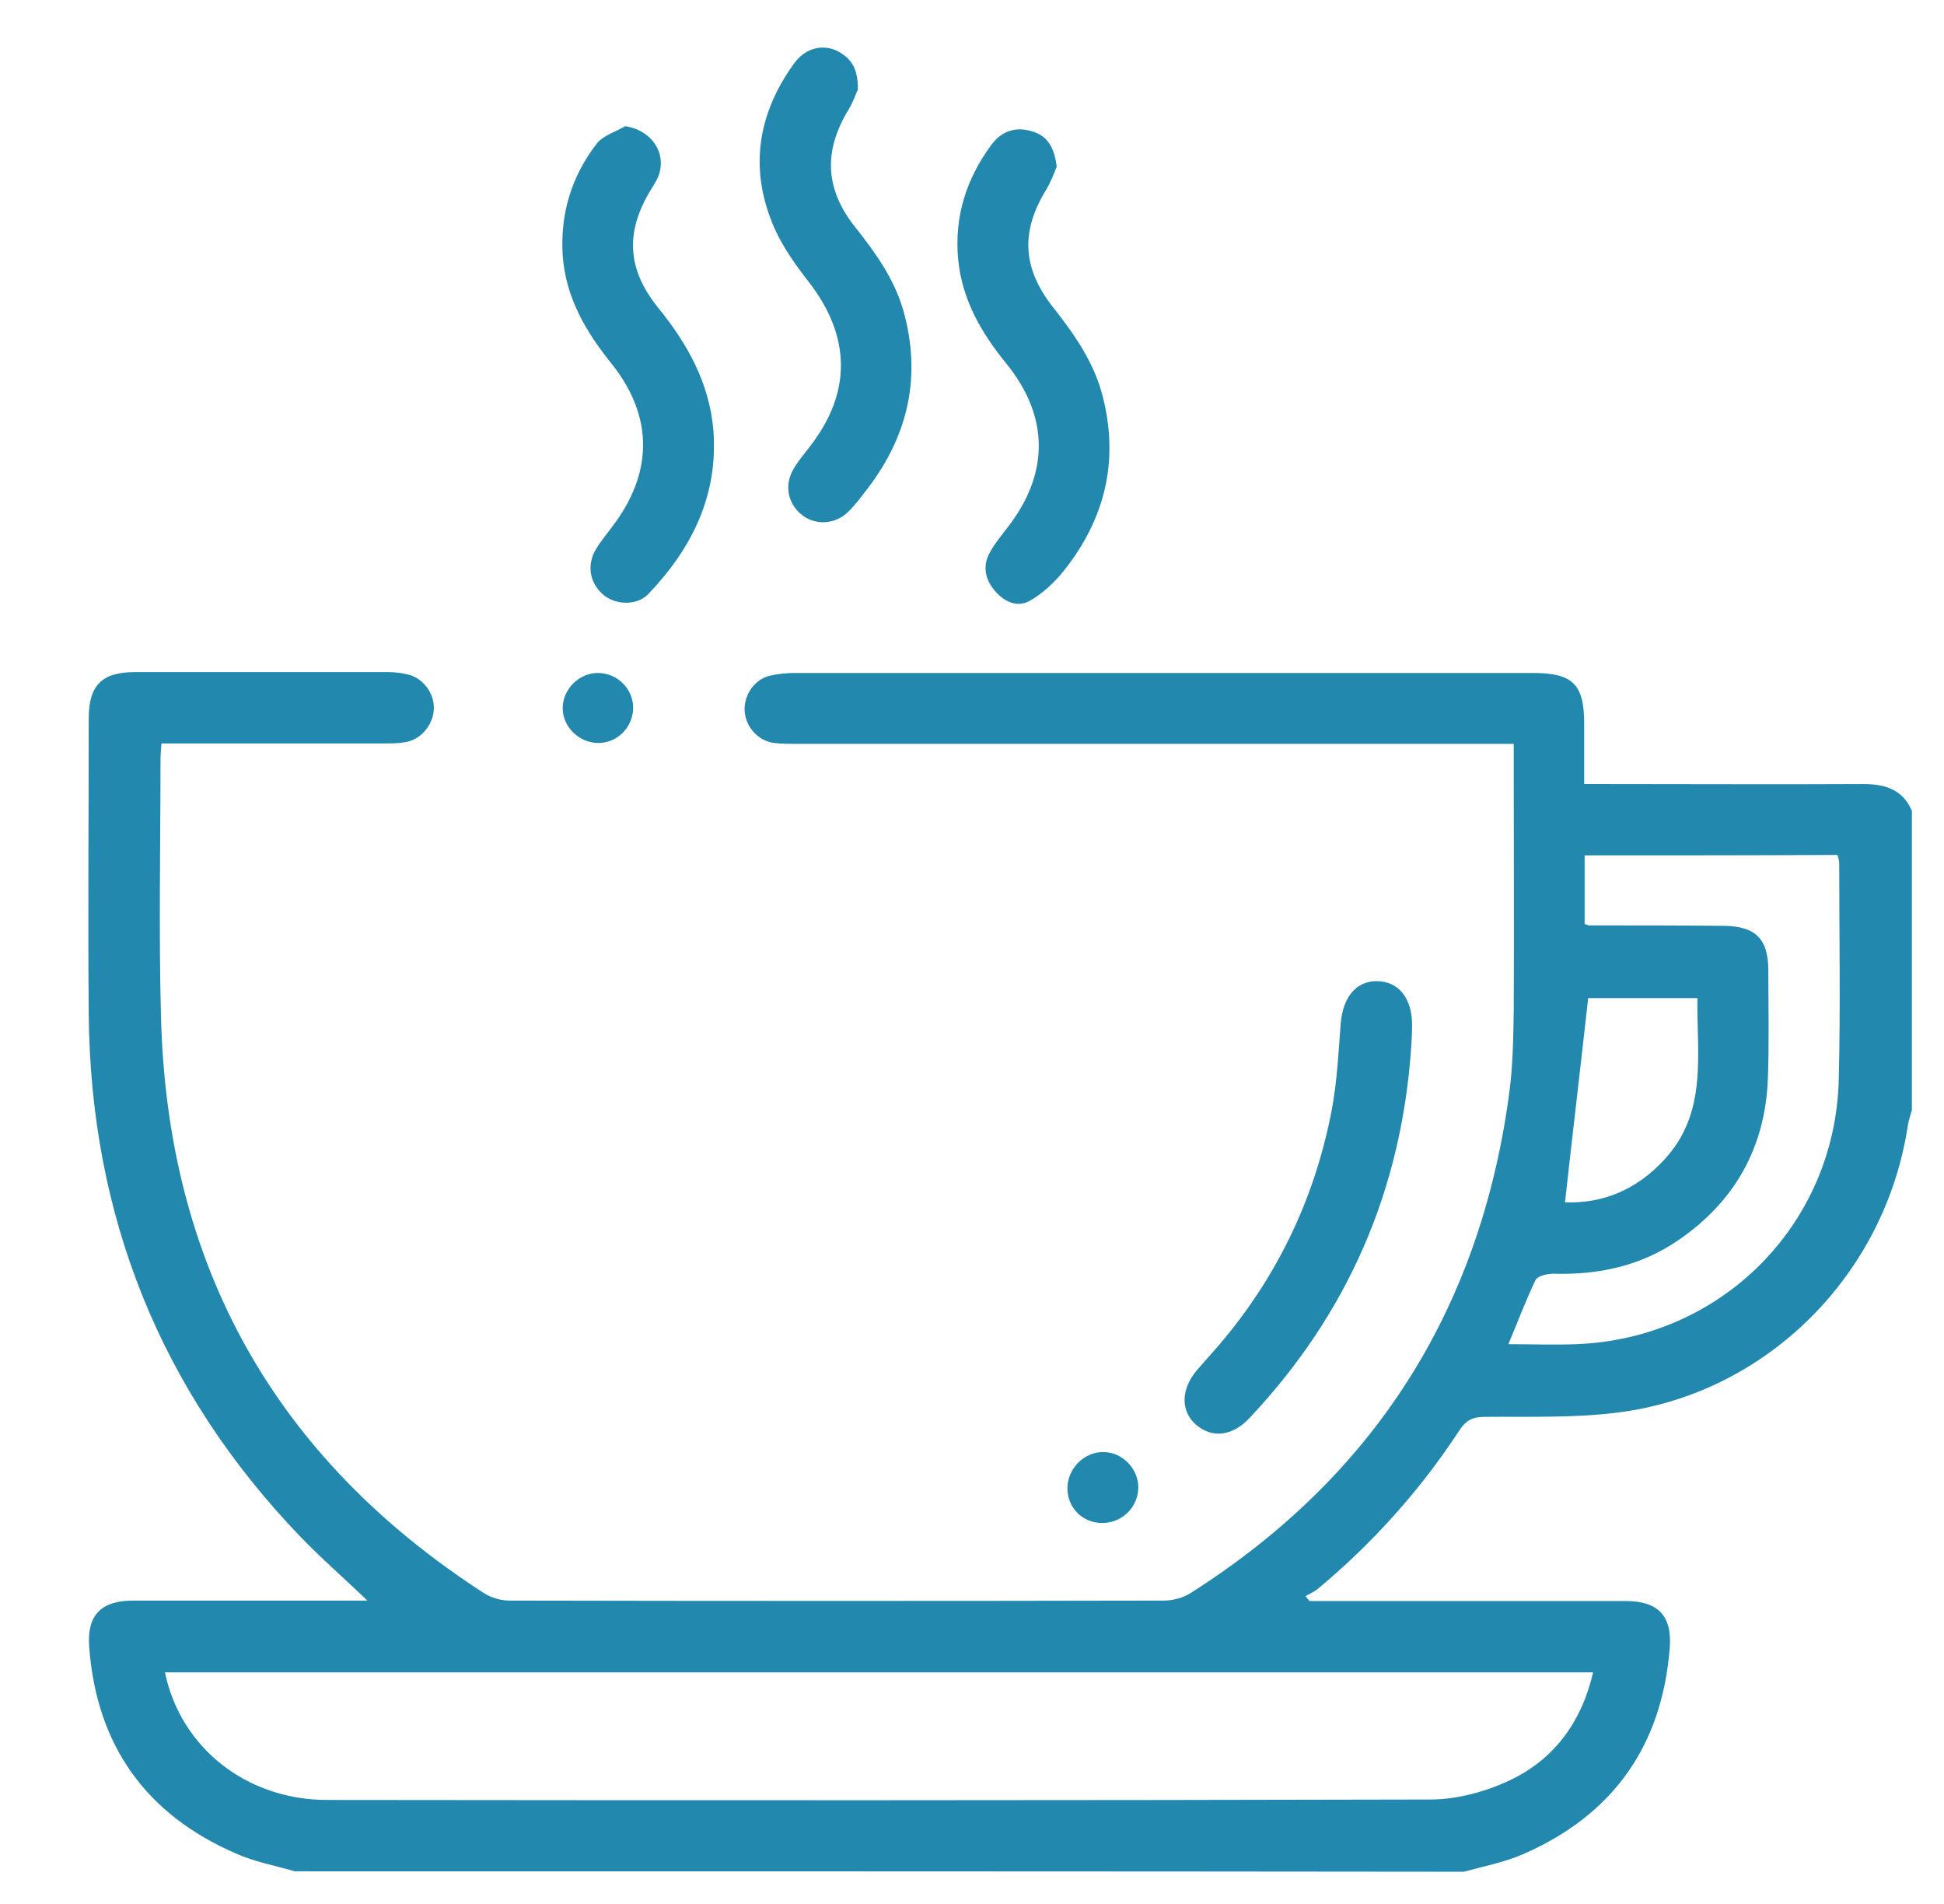 <?xml version="1.0" encoding="utf-8"?>
<!-- Generator: Adobe Illustrator 25.0.1, SVG Export Plug-In . SVG Version: 6.00 Build 0)  -->
<svg version="1.1" id="Layer_1" xmlns="http://www.w3.org/2000/svg" xmlns:xlink="http://www.w3.org/1999/xlink" x="0px" y="0px"
	 viewBox="0 0 436 427" style="enable-background:new 0 0 436 427;" xml:space="preserve">
	 <style type="text/css">
	.bg-primary{fill:#2388AE;}
</style>
<g class="bg-primary">
	<path  d="M66.1,419.6c-4.4-1.3-9-2.1-13.2-4c-20.3-8.8-31.3-24.4-32.9-46.4c-0.5-7.1,2.7-10.3,9.9-10.3c16,0,31.9,0,47.9,0
		c1.3,0,2.6,0,4.6,0c-5.4-5.2-10.5-9.6-15.1-14.4c-31.4-32.7-47-71.9-47.4-117.1c-0.2-22.1,0-44.2,0-66.3c0-7.4,2.9-10.4,10.4-10.4
		c18.9,0,37.8,0,56.7,0c1.6,0,3.2,0.2,4.7,0.6c3.4,0.9,5.8,4.4,5.6,7.8c-0.2,3.5-2.9,6.7-6.3,7.3c-1.6,0.3-3.2,0.3-4.8,0.3
		c-15.2,0-30.3,0-45.5,0c-1.4,0-2.9,0-4.5,0c-0.1,1.5-0.2,2.7-0.2,3.8c0,19-0.4,38.1,0.1,57.1c1.3,55.9,25.4,99.2,72.4,129.6
		c1.7,1.1,3.9,1.7,5.9,1.7c48.8,0.1,97.7,0.1,146.5,0c2.1,0,4.5-0.6,6.3-1.8c41-26.1,64.6-63.3,71.2-111.3c0.9-6.3,1-12.7,1.1-19.1
		c0.1-18.5,0-37,0-55.5c0-1.3,0-2.6,0-4.4c-2,0-3.7,0-5.4,0c-51.8,0-103.5,0-155.3,0c-1.7,0-3.5,0-5.2-0.2c-3.7-0.5-6.5-3.8-6.6-7.4
		c-0.1-3.5,2.3-6.9,5.7-7.7c1.8-0.4,3.7-0.6,5.5-0.6c55.2,0,110.4,0,165.6,0c8.9,0,11.5,2.5,11.5,11.3c0,4.4,0,8.7,0,13.6
		c1.9,0,3.4,0,5,0c19.2,0,38.3,0.1,57.5,0c5,0,8.9,1.2,11,6c0,22.4,0,44.7,0,67.1c-0.3,1.1-0.7,2.2-0.9,3.4
		c-5,33.4-31.5,60.1-64.8,64.4c-10,1.3-20.1,0.9-30.2,1c-2.6,0-4.1,0.8-5.5,2.9c-8.9,13.6-19.6,25.5-32,35.8c-0.8,0.6-1.7,1-2.6,1.5
		c0.3,0.4,0.6,0.7,0.9,1.1c1.4,0,2.9,0,4.3,0c22.2,0,44.4,0,66.6,0c7.2,0,10.4,3.2,9.9,10.4c-1.7,22-12.7,37.6-33,46.4
		c-4.2,1.8-8.8,2.7-13.2,3.9C240.7,419.6,153.4,419.6,66.1,419.6z M37,375c3.5,16.9,18.3,28.6,36.4,28.6
		c82.5,0.1,164.9,0.1,247.4-0.1c5.9,0,12.2-1.7,17.6-4.2c10.1-4.7,16.3-13.1,18.9-24.3C250.3,375,143.8,375,37,375z M355.4,191.8
		c0,5.3,0,10.4,0,15.4c0.5,0.1,0.8,0.3,1,0.3c10.1,0,20.2,0,30.3,0.1c7.1,0.1,9.9,3,9.9,10c0,8.1,0.2,16.2-0.1,24.3
		c-0.6,15.5-7.5,27.7-20.4,36.4c-8.3,5.6-17.7,7.6-27.7,7.3c-1.4,0-3.5,0.5-4,1.4c-2.2,4.6-4,9.4-6.1,14.4c5.4,0,10.3,0.2,15.2,0
		c32.6-1.2,58.2-26.9,58.9-59.5c0.4-16.1,0.1-32.2,0.1-48.3c0-0.6-0.2-1.3-0.4-1.9C393.3,191.8,374.4,191.8,355.4,191.8z
		 M356.2,223.8c-1.7,15.3-3.5,30.4-5.2,45.8c8.6,0.3,16.1-2.9,22.2-9.5c9.9-10.6,7.3-23.6,7.5-36.3
		C372,223.8,363.8,223.8,356.2,223.8z"/>
	<path d="M237,37.4c-0.6,1.4-1.3,3.4-2.4,5.2c-5.7,9.3-5.3,17.5,1.5,26.2c4.9,6.2,9.4,12.6,11.3,20.4c3.6,14.5,0.3,27.4-8.9,38.9
		c-2.1,2.6-4.7,5-7.5,6.6c-3,1.7-6,0.1-8.1-2.5c-2.1-2.6-2.5-5.6-0.8-8.5c1-1.8,2.4-3.5,3.7-5.2c9.6-12.2,9.6-25.1-0.2-37.1
		c-5.6-6.9-9.8-14.2-10.7-23.2c-0.9-9.6,1.8-18.1,7.5-25.8c2.3-3.1,5.6-4.1,9.2-2.9C235,30.5,236.5,33.2,237,37.4z"/>
	<path d="M192.4,20.1c-0.5,1-1.1,2.9-2.1,4.5c-5.6,9.2-5.3,17.7,1.4,26.2c4.6,5.8,8.8,11.6,10.9,18.8c4.1,14.6,1.2,27.8-7.9,39.8
		c-1.4,1.8-2.7,3.6-4.3,5.2c-2.9,3-7.4,3.3-10.5,0.9c-3.2-2.5-4.1-6.7-1.9-10.4c1-1.7,2.3-3.2,3.5-4.8c9.6-12.2,9.4-24.9-0.2-37.2
		c-2.8-3.6-5.6-7.5-7.5-11.7c-5.8-13-4.1-25.4,4.1-36.9c2.4-3.5,6-4.6,9.4-3.3C190.8,12.8,192.5,15.3,192.4,20.1z"/>
	<path d="M140.2,28.3c6.2,0.9,9.7,6.5,7.2,11.8c-0.4,0.8-0.9,1.6-1.4,2.4c-5.8,9.5-5.4,17.8,1.6,26.5c6.6,8.1,11.5,16.9,12.4,27.5
		c1.1,14.6-4.8,26.4-14.5,36.6c-2.5,2.7-7.1,2.6-9.9,0.5c-3.1-2.4-4.1-6.4-2.2-10c1.1-2,2.6-3.7,3.9-5.5c9.2-12,9.3-24.7-0.1-36.5
		c-5.8-7.2-10.3-14.8-11-24.3c-0.6-9.4,2-17.9,7.8-25.3C135.5,30.3,138.2,29.5,140.2,28.3z"/>
	<path d="M316.5,234.9c-2.2,32-14.2,59.6-36.2,83c-3.8,4.1-8.4,4.7-12,1.6c-3.5-3-3.5-7.8,0-12.1c1.2-1.4,2.5-2.8,3.7-4.2
		c13.9-15.7,22.8-33.9,26.7-54.4c1.2-6.4,1.5-12.9,2-19.4c0.5-5.8,3.5-9.5,8.2-9.4c4.9,0.1,7.9,4,7.8,10.1
		C316.7,231.7,316.6,233.3,316.5,234.9z"/>
	<path d="M247.5,325.6c4.2,0,7.8,3.7,7.8,7.9c0,4.4-3.6,8-8.1,8c-4.4,0-7.8-3.4-7.8-7.8C239.4,329.3,243.2,325.5,247.5,325.6z"/>
	<path d="M142,158.7c0,4.3-3.5,7.9-7.8,7.9c-4.3,0-8-3.6-8-7.8c0-4.2,3.6-7.9,7.9-7.9C138.4,150.9,142,154.4,142,158.7z"/>
</g>
</svg>
